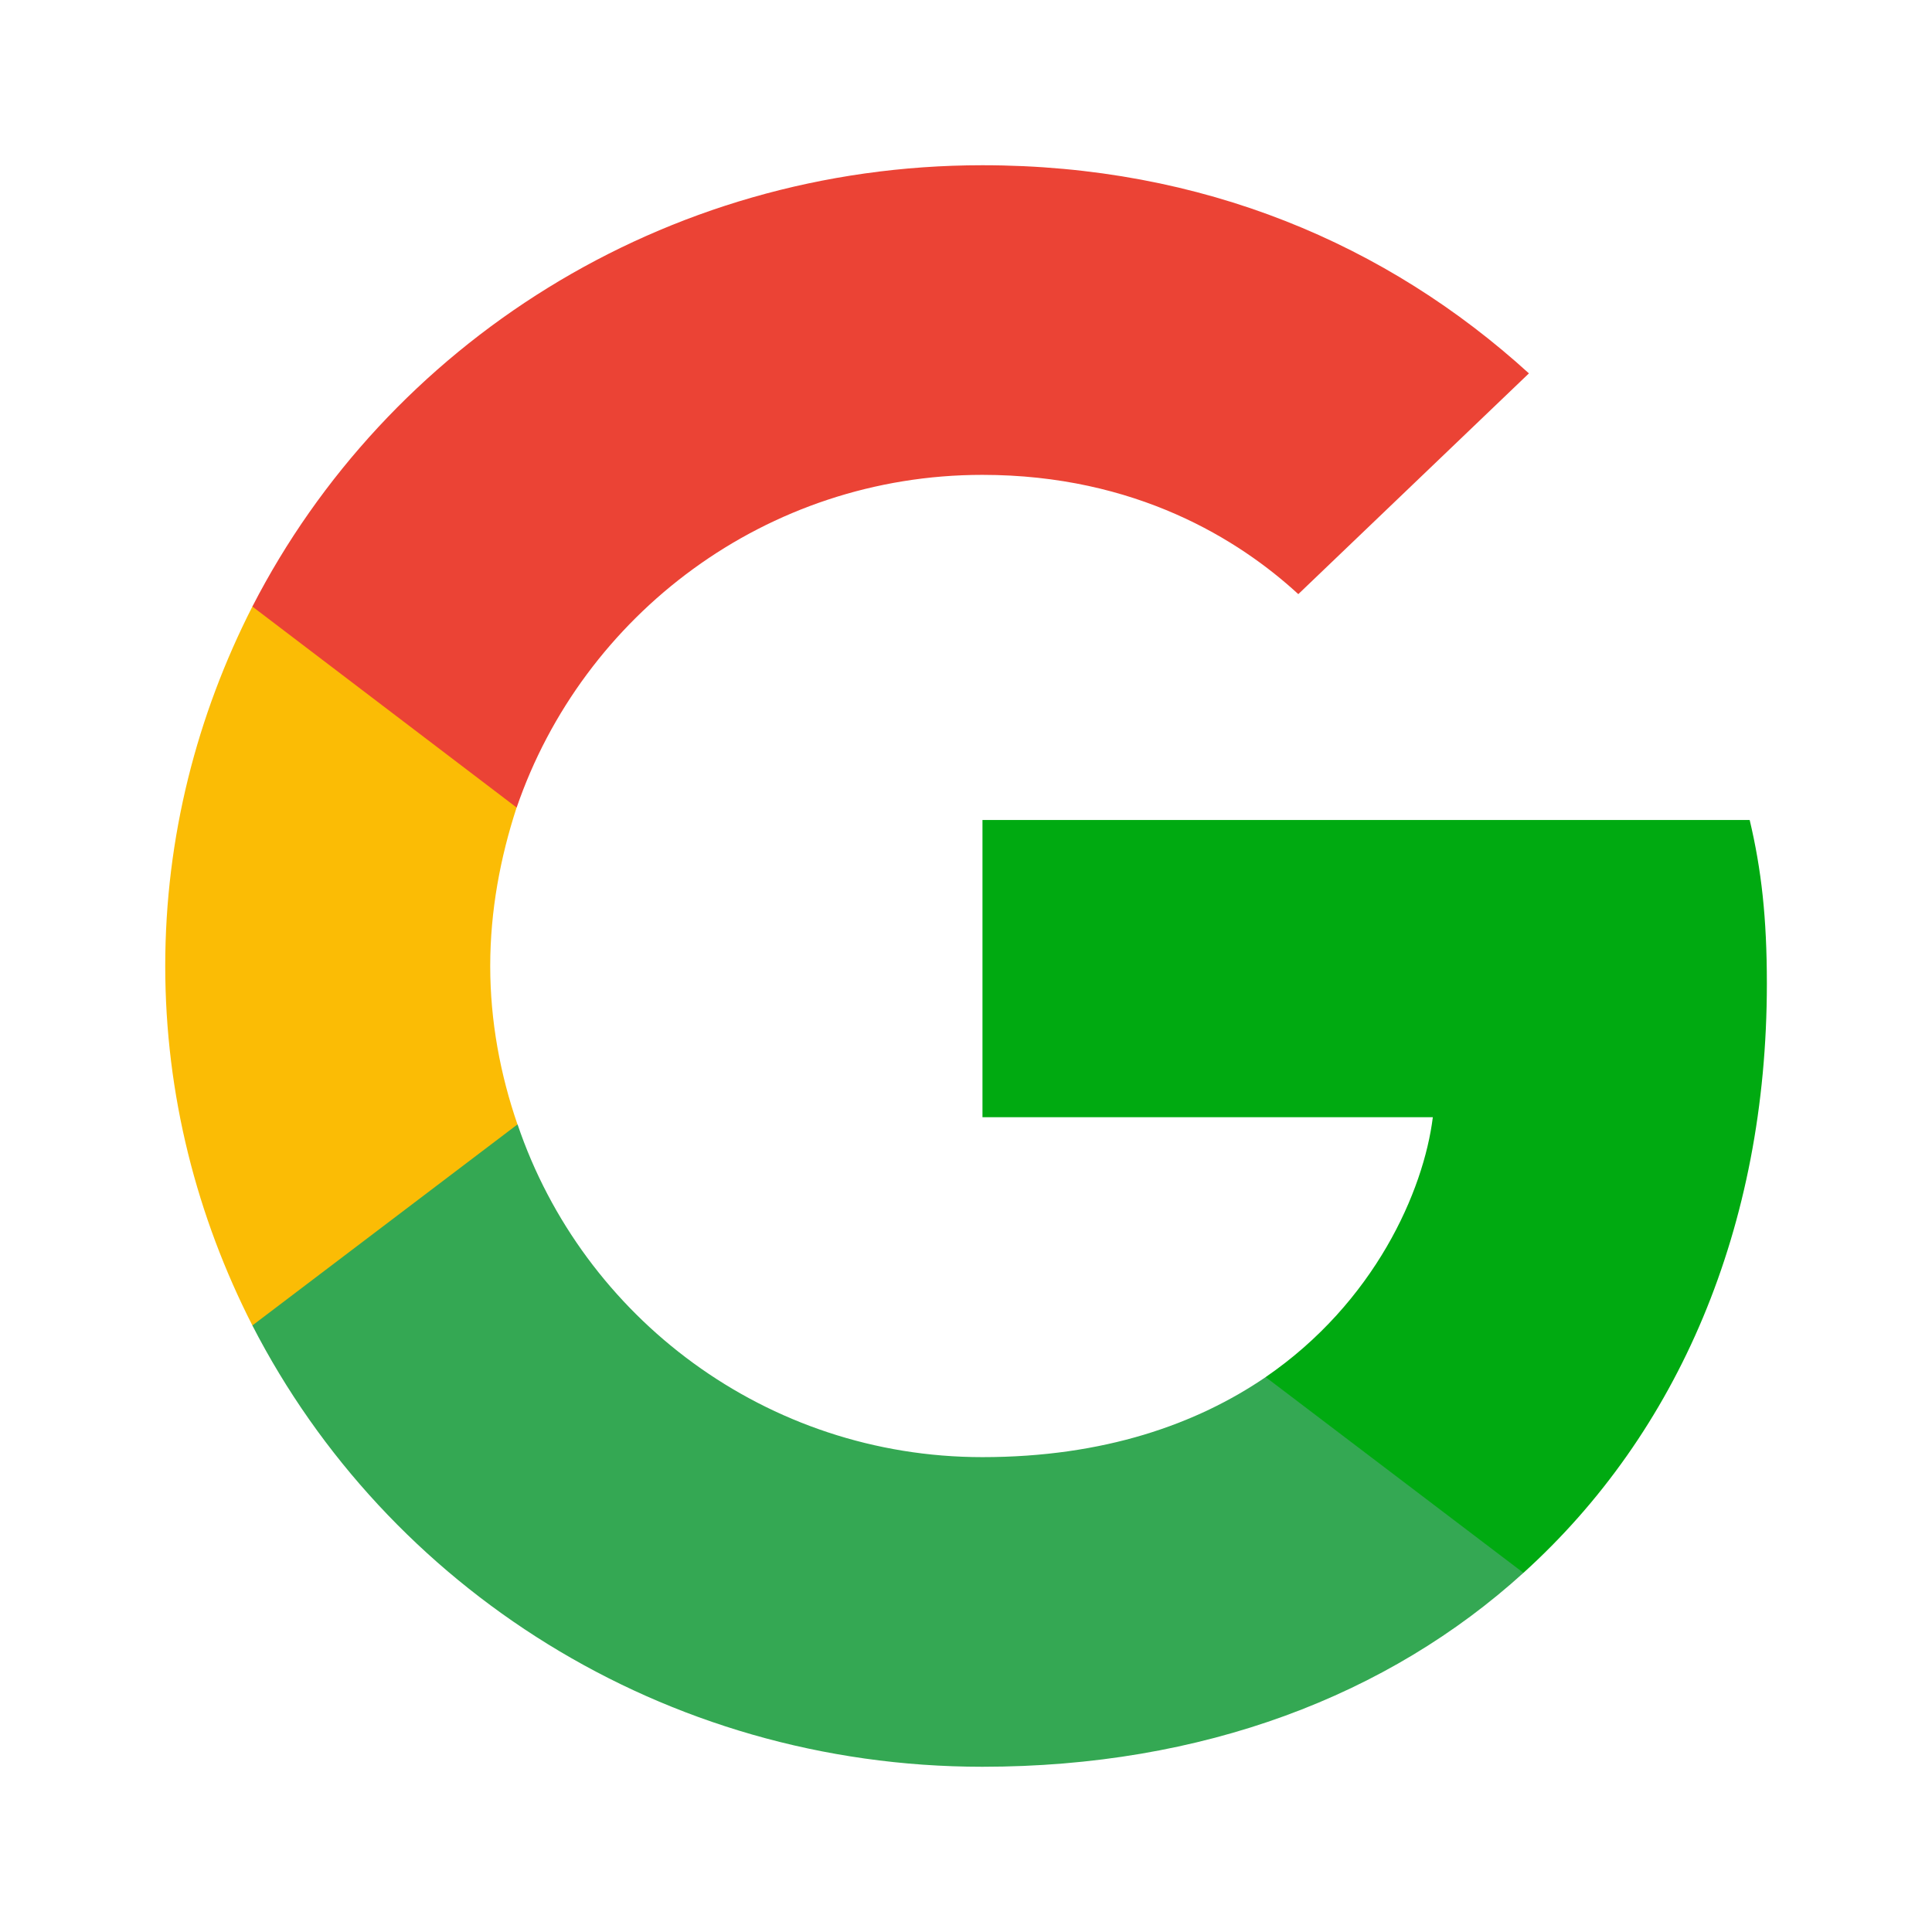 <svg width="19" height="19" viewBox="0 0 19 19" fill="none" xmlns="http://www.w3.org/2000/svg">
<path d="M17.376 9.674C17.376 9.027 17.323 8.554 17.207 8.064H9.662V10.987H14.091C14.001 11.713 13.519 12.807 12.448 13.542L12.433 13.64L14.818 15.451L14.983 15.467C16.501 14.093 17.376 12.072 17.376 9.674Z" fill="#00AA11"/>
<path d="M9.661 17.375C11.831 17.375 13.652 16.675 14.982 15.468L12.447 13.543C11.768 14.006 10.857 14.33 9.661 14.33C7.536 14.33 5.732 12.956 5.09 11.058L4.995 11.066L2.515 12.947L2.482 13.035C3.804 15.608 6.518 17.375 9.661 17.375Z" fill="#34A853"/>
<path d="M5.089 11.058C4.92 10.568 4.821 10.043 4.821 9.5C4.821 8.958 4.92 8.433 5.08 7.943L5.076 7.838L2.564 5.927L2.482 5.965C1.938 7.033 1.625 8.231 1.625 9.5C1.625 10.769 1.938 11.968 2.482 13.035L5.089 11.058Z" fill="#FBBC05"/>
<path d="M9.661 4.67C11.17 4.67 12.188 5.309 12.768 5.843L15.036 3.672C13.643 2.404 11.831 1.625 9.661 1.625C6.518 1.625 3.804 3.392 2.482 5.965L5.081 7.942C5.732 6.044 7.536 4.67 9.661 4.67Z" fill="#EB4335"/>
</svg>
